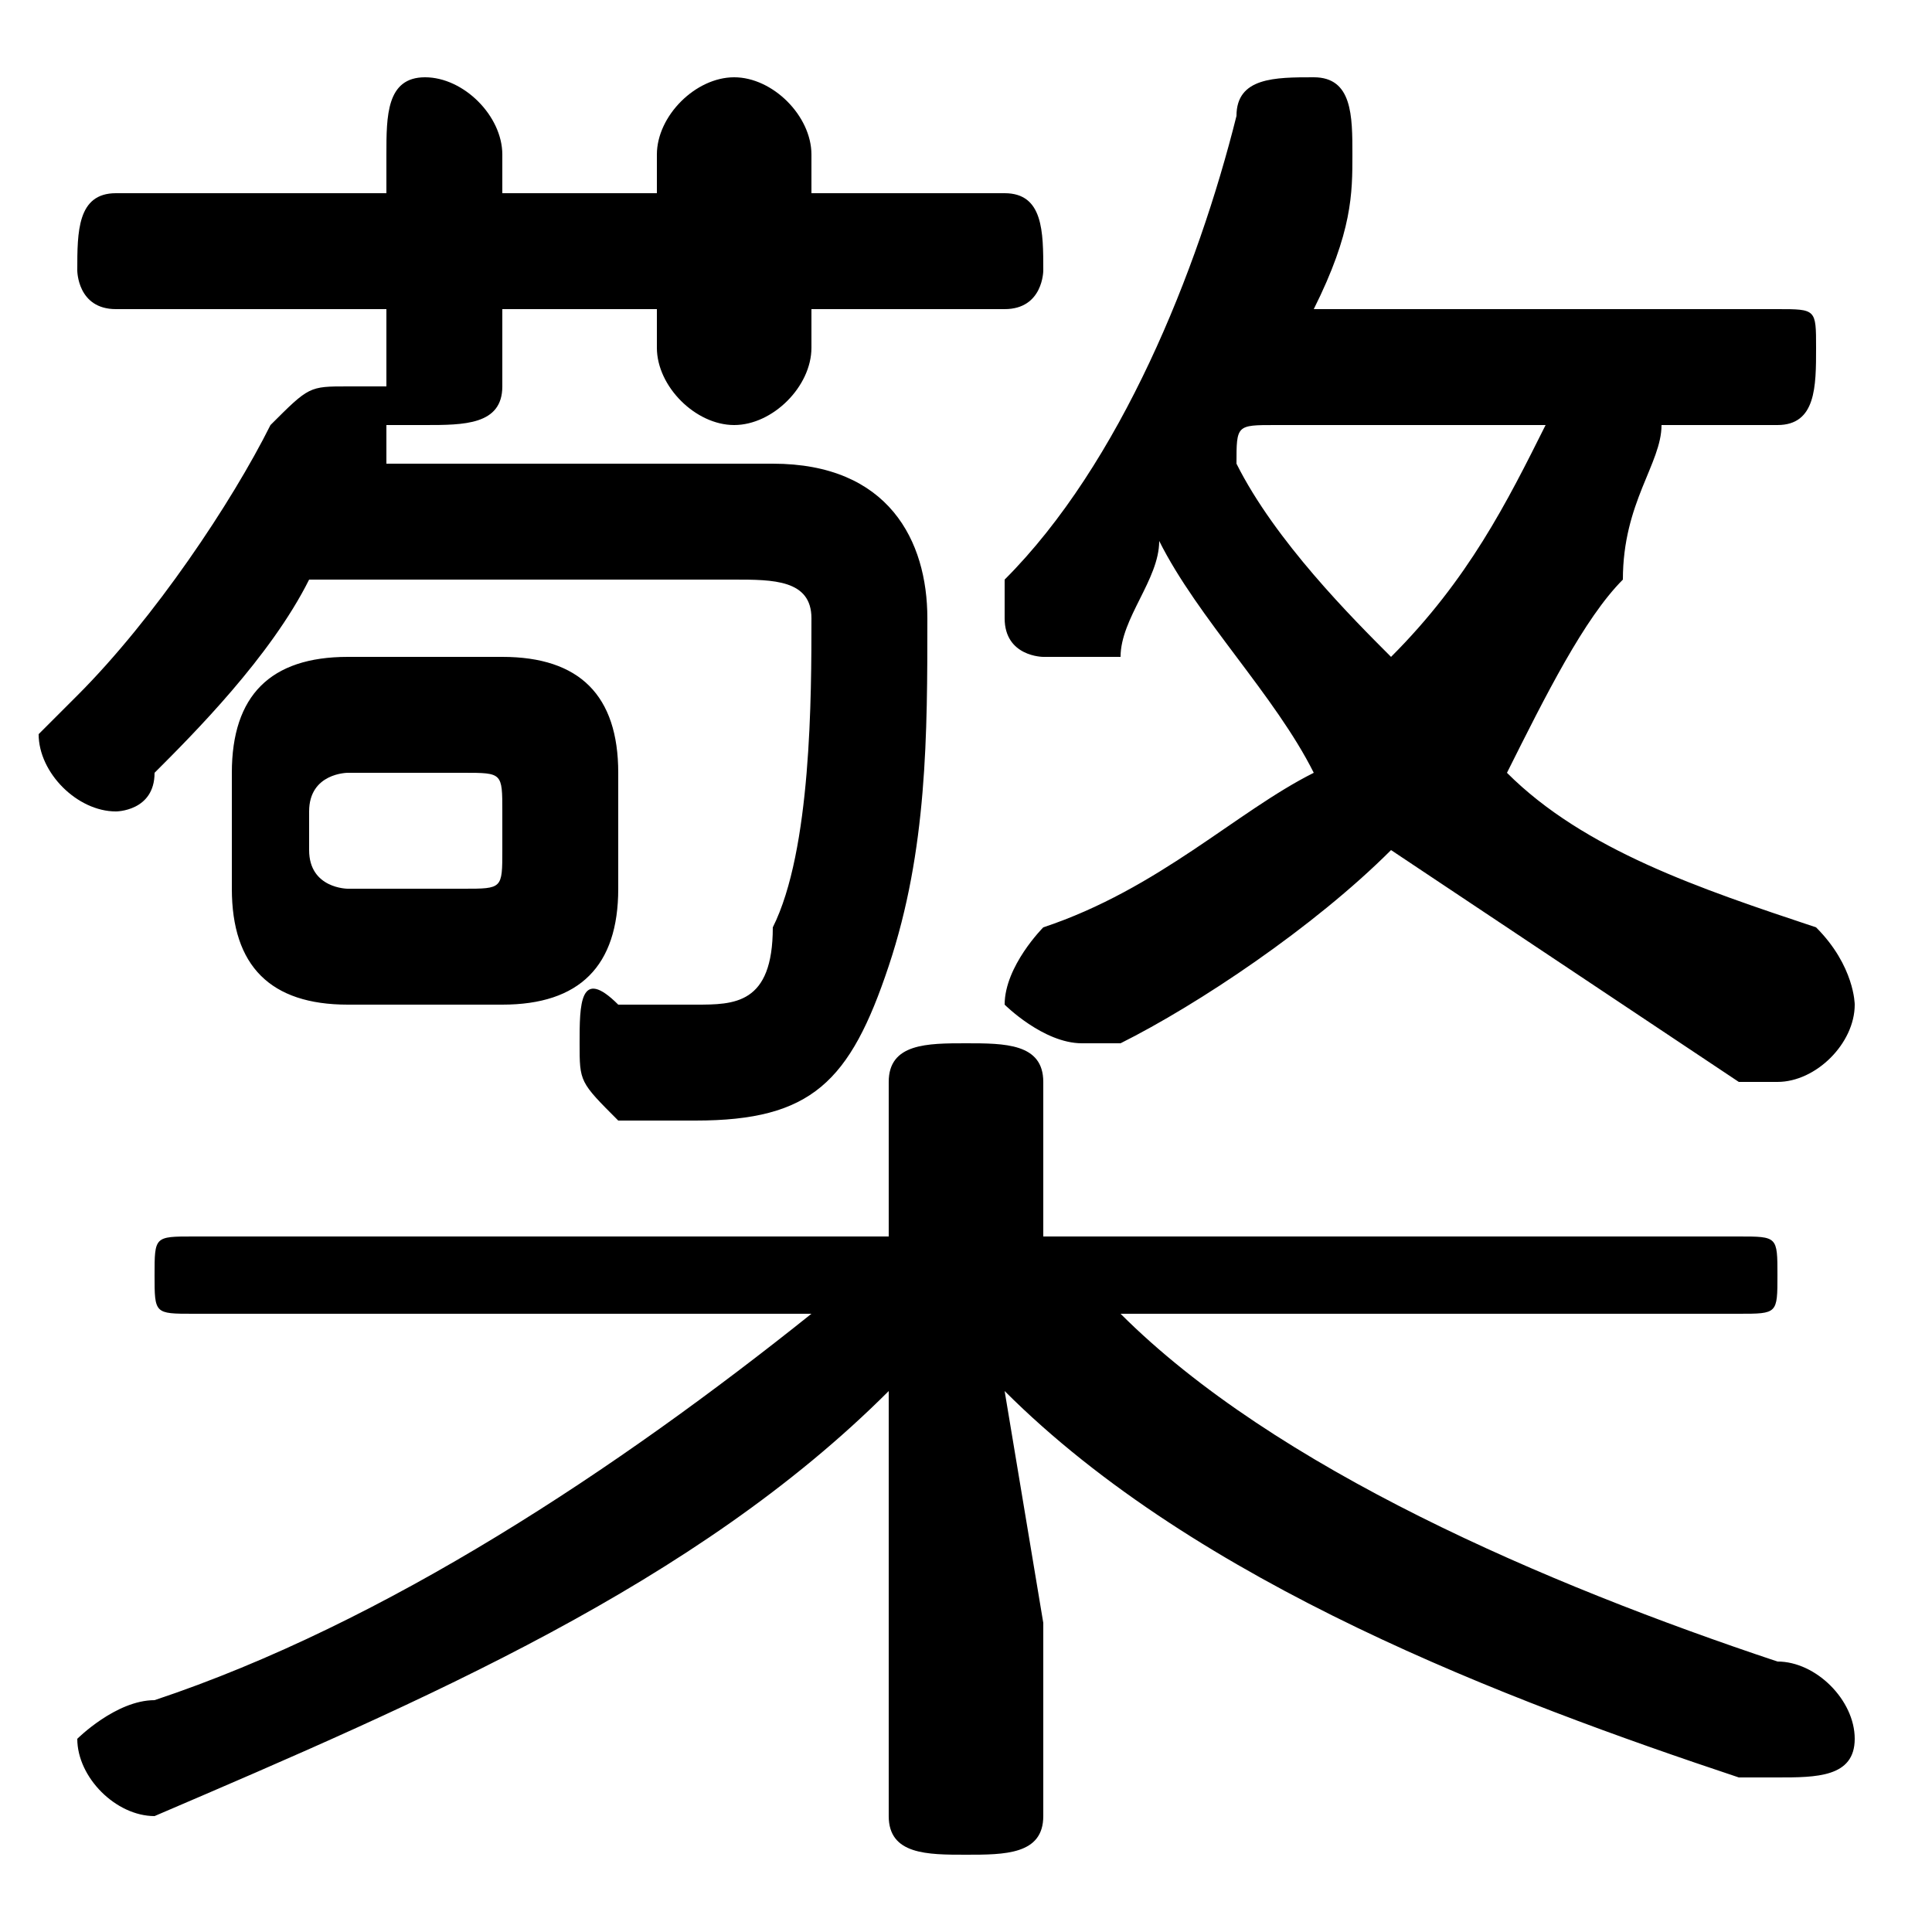 <svg xmlns="http://www.w3.org/2000/svg" viewBox="0 -44.0 50.0 50.0">
    <rect x="0" y="-44.0" width="50.0" height="50.0" fill="#808080" stroke="none"/>
    <g transform="scale(1, -1)">
        <!-- ボディの枠 -->
        <rect x="0" y="-6.0" width="50.0" height="50.0"
            stroke="white" fill="white"/>
        <!-- グリフ座標系の原点 -->
        <circle cx="0" cy="0" r="5" fill="white"/>
        <!-- グリフのアウトライン -->
        <g style="fill:black;stroke:#000000;stroke-width:0;stroke-linecap:round;stroke-linejoin:round;">
        <path d="M 34.0 36.0 C 35.0 38.0 35.0 39.0 35.0 40.0 C 35.0 40.0 35.0 40.0 35.0 40.0 C 35.0 41.0 35.0 42.0 34.0 42.0 C 33.0 42.0 32.0 42.0 32.0 41.0 C 31.0 37.0 29.0 32.0 26.0 29.0 C 26.0 29.0 26.0 28.0 26.0 28.0 C 26.0 27.0 27.0 27.0 27.0 27.0 C 28.0 27.0 28.0 27.0 29.0 27.0 C 29.0 28.0 30.0 29.0 30.0 30.0 C 31.0 28.0 33.0 26.0 34.0 24.0 C 32.0 23.0 30.0 21.0 27.0 20.0 C 27.0 20.0 26.0 19.0 26.0 18.0 C 26.0 18.0 27.0 17.0 28.0 17.0 C 28.0 17.0 28.0 17.0 29.0 17.0 C 31.0 18.0 34.0 20.0 36.0 22.0 C 39.0 20.0 42.0 18.0 45.0 16.0 C 46.0 16.0 46.0 16.0 46.0 16.0 C 47.0 16.0 48.0 17.0 48.0 18.0 C 48.0 18.0 48.0 19.0 47.0 20.0 C 44.0 21.0 41.0 22.0 39.0 24.0 C 40.0 26.0 41.0 28.0 42.0 29.0 C 42.0 31.0 43.0 32.0 43.0 33.0 L 46.0 33.0 C 47.0 33.0 47.0 34.0 47.0 35.0 C 47.0 36.0 47.0 36.0 46.0 36.0 Z M 40.0 33.0 C 39.0 31.0 38.0 29.0 36.0 27.0 C 35.0 28.0 33.0 30.0 32.0 32.0 C 32.0 33.0 32.0 33.0 33.0 33.0 Z M 13.0 18.0 C 15.0 18.0 16.0 19.0 16.0 21.0 L 16.0 24.0 C 16.0 26.0 15.0 27.0 13.0 27.0 L 9.0 27.0 C 7.0 27.0 6.0 26.0 6.0 24.0 L 6.0 21.0 C 6.0 19.0 7.0 18.0 9.0 18.0 Z M 9.0 21.0 C 9.0 21.0 8.0 21.0 8.0 22.0 L 8.0 23.0 C 8.0 24.0 9.0 24.0 9.0 24.0 L 12.0 24.0 C 13.0 24.0 13.0 24.0 13.0 23.0 L 13.0 22.0 C 13.0 21.0 13.0 21.0 12.0 21.0 Z M 23.0 2.0 L 23.0 -3.0 C 23.0 -4.0 24.0 -4.0 25.0 -4.0 C 26.0 -4.0 27.0 -4.0 27.0 -3.0 L 27.0 2.0 L 26.0 8.0 C 31.0 3.0 39.0 -0.0 45.0 -2.0 C 46.0 -2.0 46.0 -2.0 46.0 -2.0 C 47.0 -2.0 48.0 -2.0 48.0 -1.0 C 48.0 0.0 47.0 1.0 46.0 1.0 C 40.0 3.0 33.0 6.0 29.0 10.0 L 45.0 10.0 C 46.0 10.0 46.0 10.0 46.0 11.0 C 46.0 12.0 46.0 12.0 45.0 12.0 L 27.0 12.0 L 27.0 16.0 C 27.0 17.0 26.0 17.0 25.0 17.0 C 24.0 17.0 23.0 17.0 23.0 16.0 L 23.0 12.0 L 5.0 12.0 C 4.0 12.0 4.0 12.0 4.0 11.0 C 4.0 10.0 4.0 10.0 5.0 10.0 L 21.0 10.0 C 16.0 6.0 10.0 2.0 4.0 0.0 C 3.0 0.0 2.0 -1.0 2.0 -1.0 C 2.0 -2.0 3.0 -3.0 4.0 -3.0 C 4.0 -3.0 4.0 -3.0 4.0 -3.0 C 11.0 -0.0 18.0 3.0 23.0 8.0 Z M 19.0 29.0 C 20.0 29.0 21.0 29.0 21.0 28.0 C 21.0 26.0 21.0 22.0 20.0 20.0 C 20.0 18.0 19.0 18.0 18.0 18.0 C 18.0 18.0 17.0 18.0 16.0 18.0 C 15.0 19.0 15.0 18.0 15.0 17.0 C 15.0 16.0 15.0 16.0 16.0 15.0 C 17.0 15.0 17.0 15.0 18.0 15.0 C 21.0 15.0 22.0 16.0 23.0 19.0 C 24.0 22.0 24.0 25.0 24.0 28.0 C 24.0 30.0 23.0 32.0 20.0 32.0 L 10.0 32.0 C 10.0 32.0 10.0 32.0 10.0 32.0 C 10.0 32.0 10.0 33.0 10.0 33.0 L 10.0 33.0 C 10.0 33.0 11.0 33.0 11.0 33.0 C 12.0 33.0 13.0 33.0 13.0 34.0 L 13.0 36.0 L 17.0 36.0 L 17.0 35.0 C 17.0 34.0 18.0 33.0 19.0 33.0 C 20.0 33.0 21.0 34.0 21.0 35.0 L 21.0 36.0 L 26.0 36.0 C 27.0 36.0 27.0 37.0 27.0 37.0 C 27.0 38.0 27.0 39.0 26.0 39.0 L 21.0 39.0 L 21.0 40.0 C 21.0 41.0 20.0 42.0 19.0 42.0 C 18.0 42.0 17.0 41.0 17.0 40.0 L 17.0 39.0 L 13.0 39.0 L 13.0 40.0 C 13.0 41.0 12.0 42.0 11.0 42.0 C 10.0 42.0 10.0 41.0 10.0 40.0 L 10.0 39.0 L 3.0 39.0 C 2.0 39.0 2.0 38.0 2.0 37.0 C 2.0 37.0 2.0 36.0 3.0 36.0 L 10.0 36.0 L 10.0 34.0 C 10.0 34.0 10.0 34.0 10.0 34.0 C 9.0 34.0 9.0 34.0 9.0 34.0 C 8.0 34.0 8.0 34.0 7.0 33.0 C 6.0 31.0 4.0 28.0 2.0 26.0 C 1.0 25.0 1.0 25.0 1.0 25.0 C 1.0 24.0 2.0 23.0 3.0 23.0 C 3.0 23.0 4.0 23.0 4.0 24.0 C 5.0 25.0 7.0 27.0 8.0 29.0 Z"/>
    </g>
    </g>
</svg>
